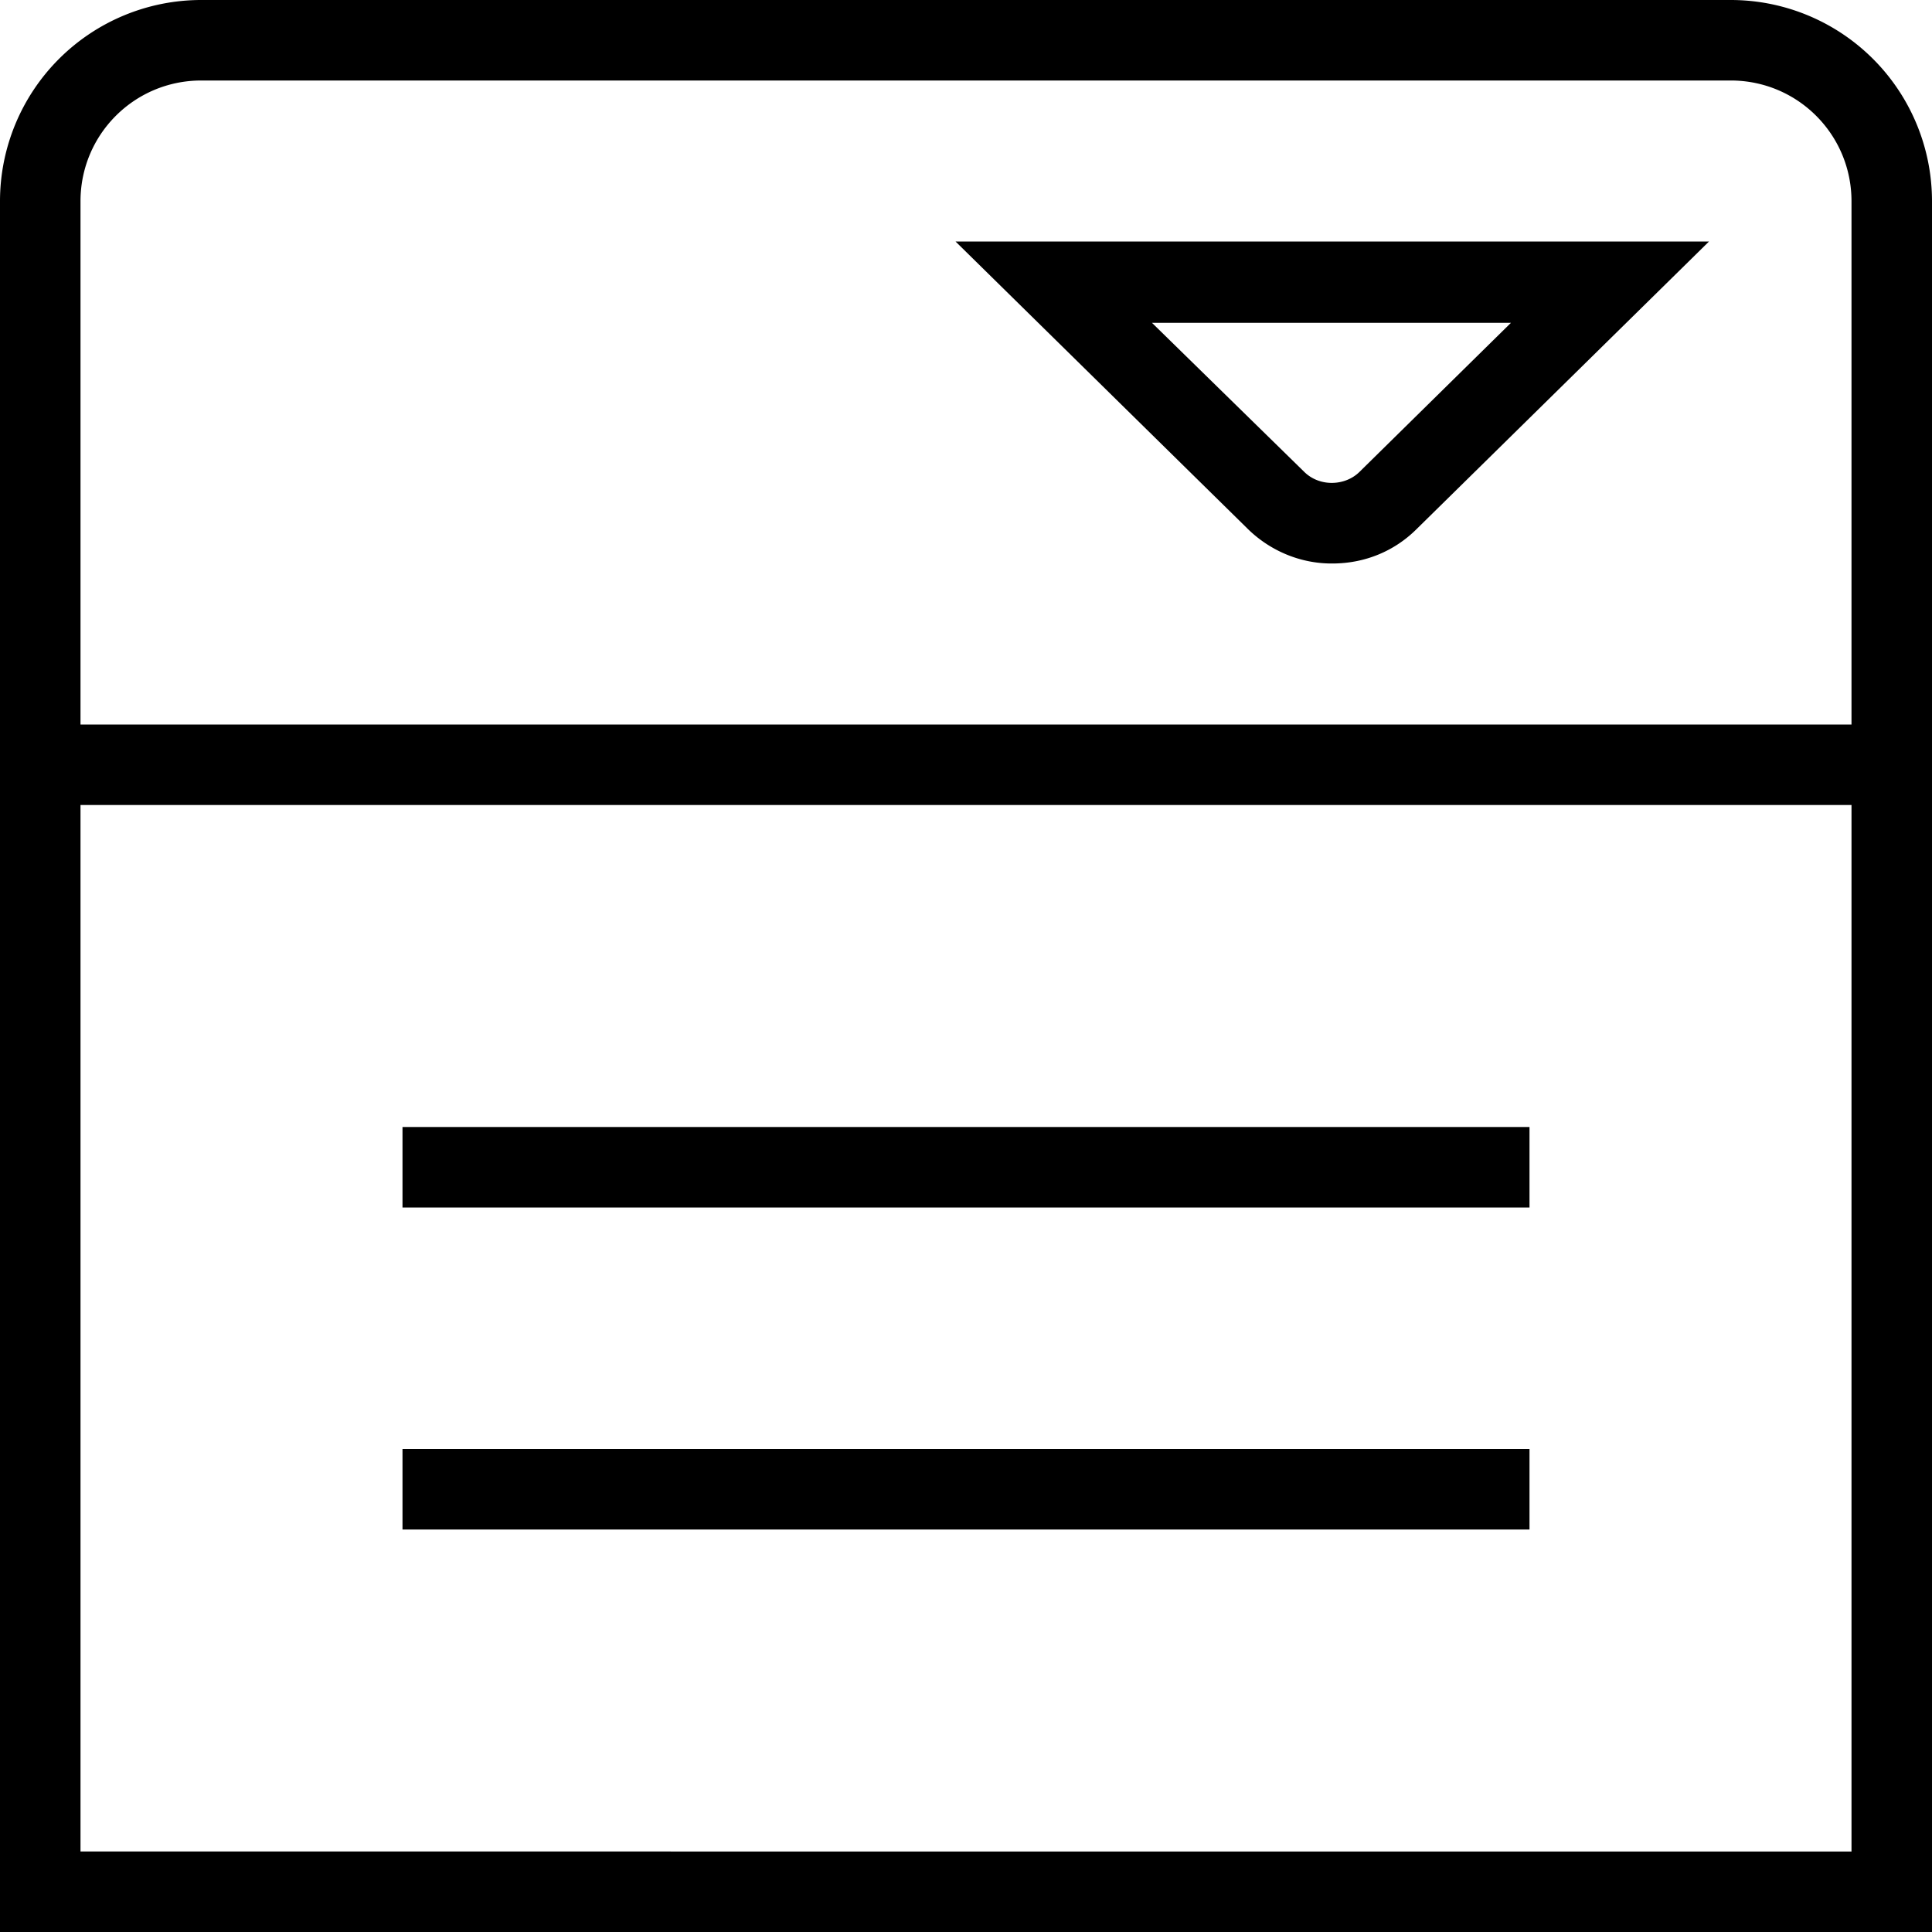 <svg xmlns="http://www.w3.org/2000/svg" width="512" height="512" data-name="Layer 1" viewBox="0 0 24 24"><path d="M21.5 0h-19A2.5 2.5 0 0 0 0 2.5V24h24V2.5A2.5 2.5 0 0 0 21.5 0Zm-19 1h19c.83 0 1.5.67 1.5 1.5V9H1V2.5C1 1.67 1.67 1 2.5 1ZM1 23V10h22v13H1Zm4-5h14v1H5v-1Zm0-4h14v1H5v-1Zm11.55-7c.4 0 .77-.15 1.05-.43L21.23 3h-9.36l3.62 3.56c.28.28.66.44 1.05.44Zm2.23-3-1.89 1.86c-.18.18-.5.19-.69 0l-1.89-1.85h4.47Z"/></svg>